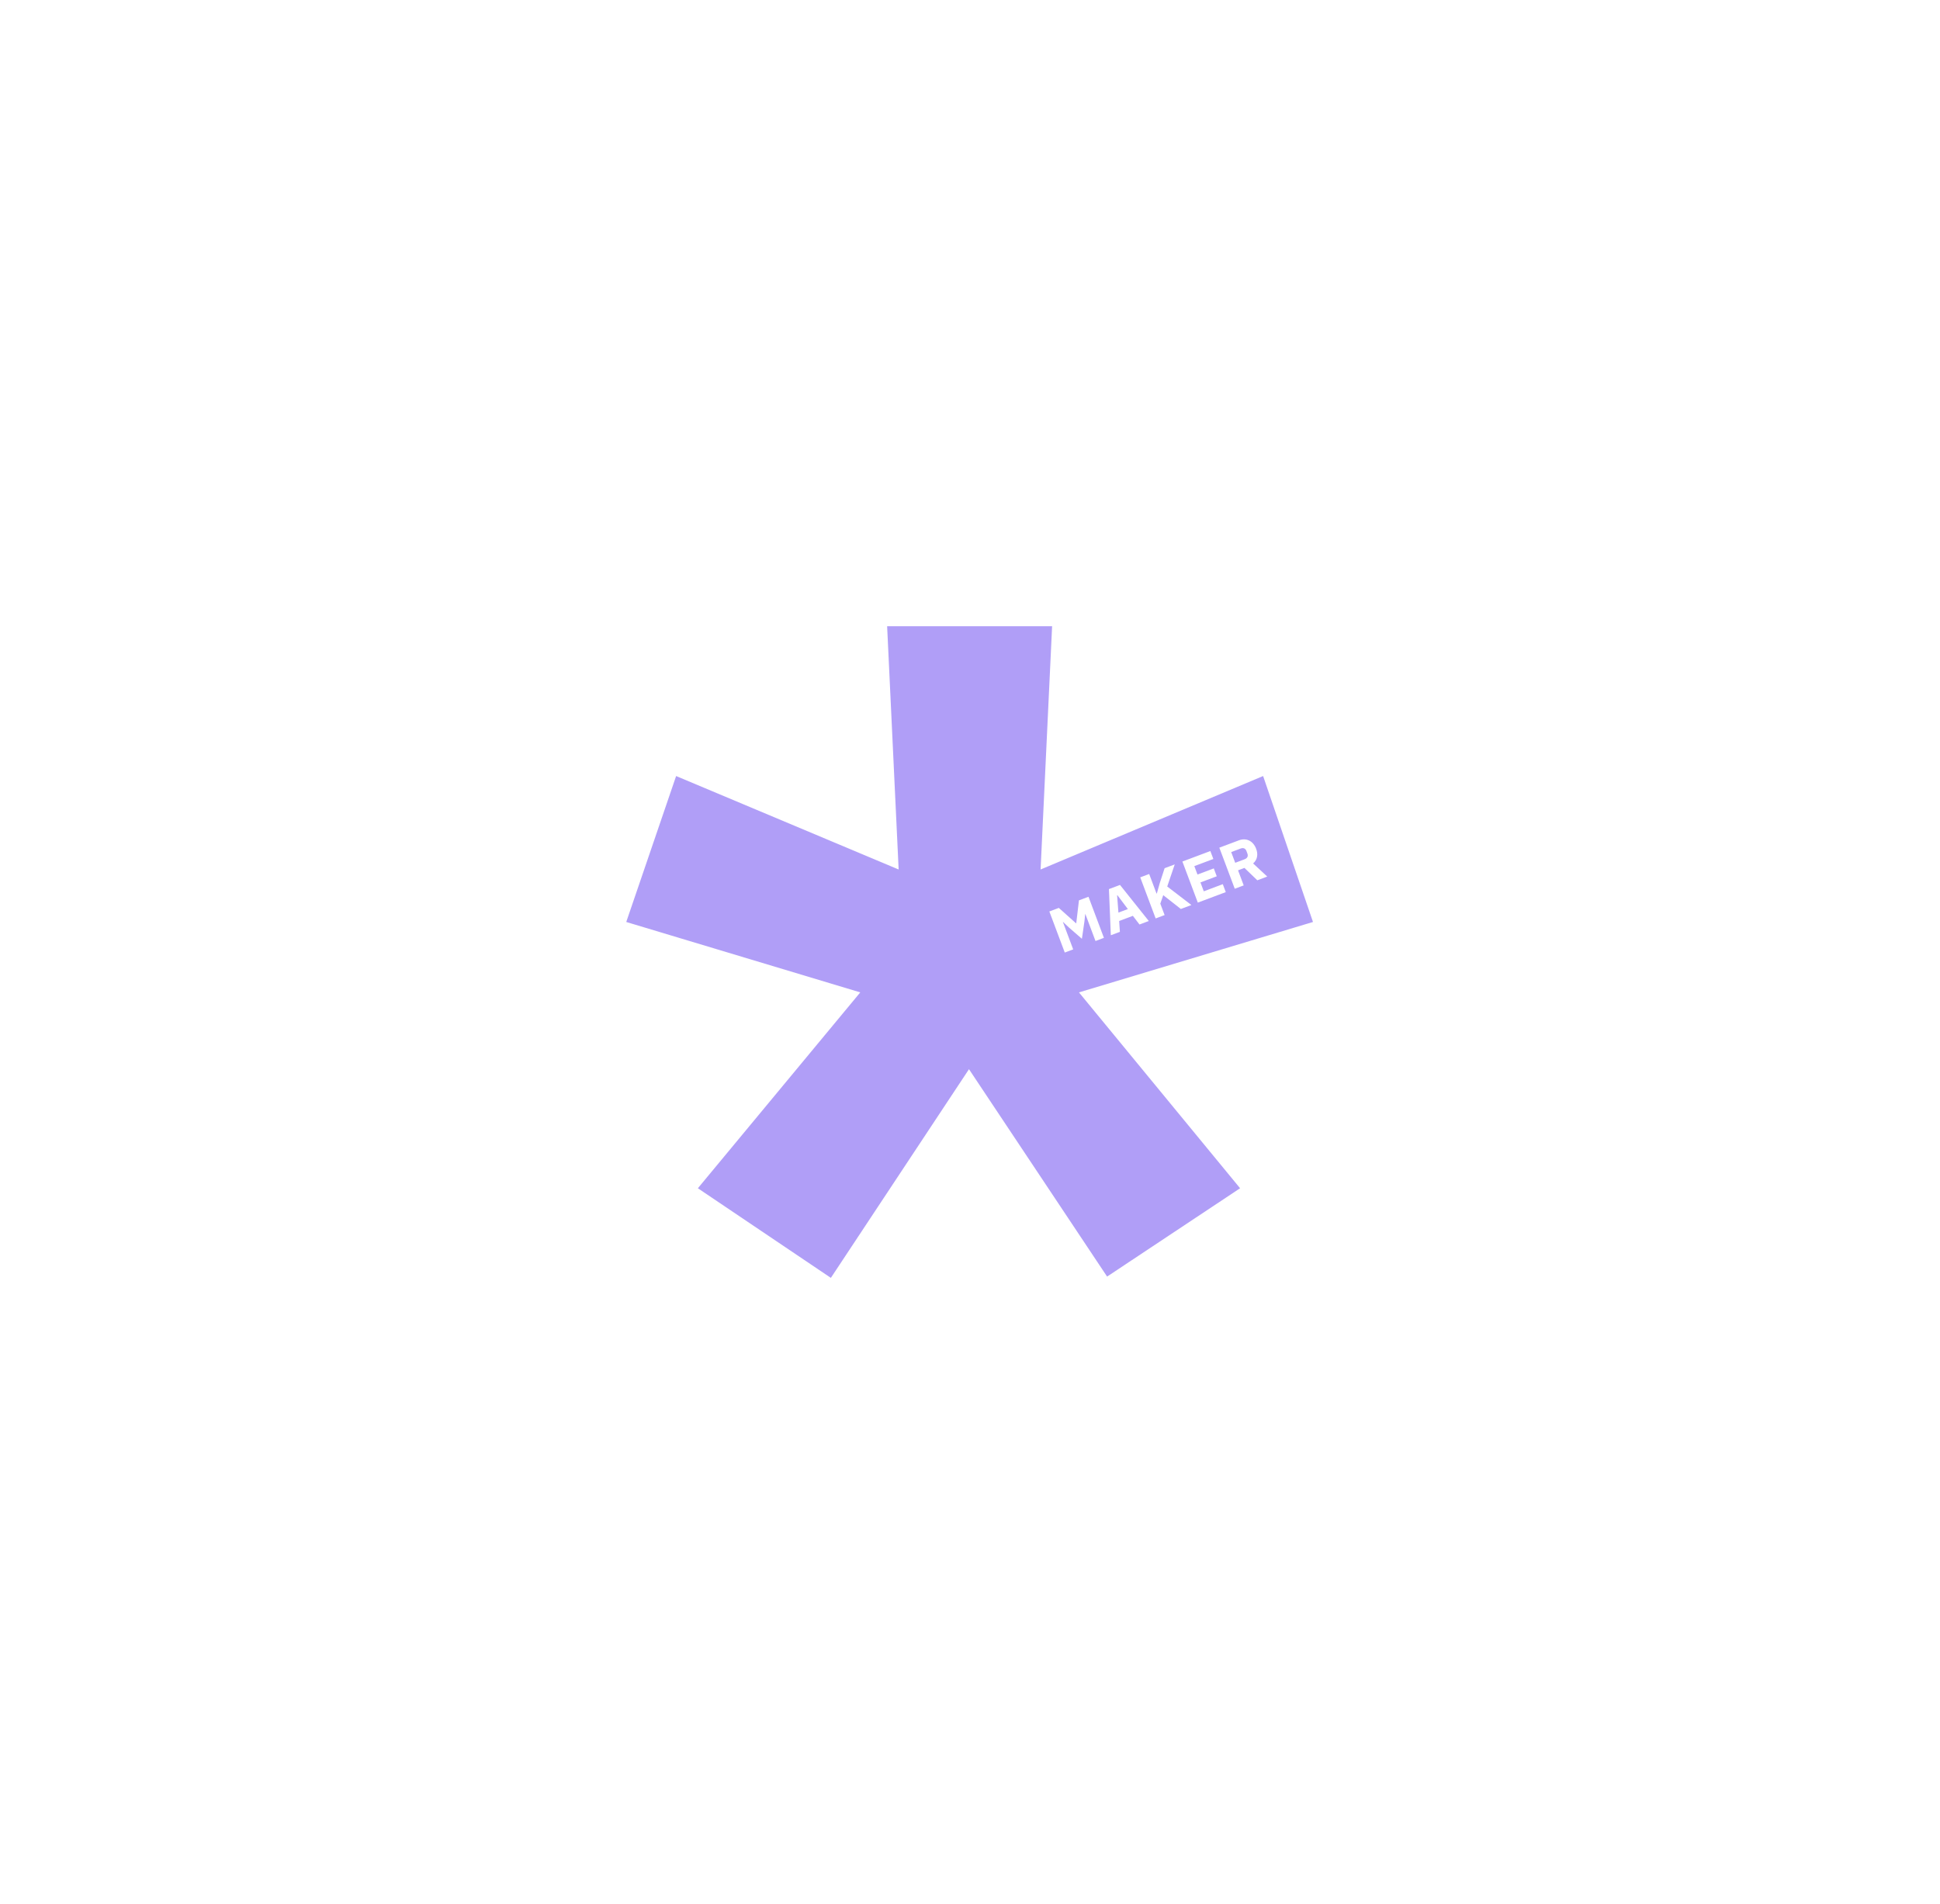<svg width="1419" height="1393" viewBox="0 0 1419 1393" fill="none" xmlns="http://www.w3.org/2000/svg">
<g filter="url(#filter0_f_1459_116)">
<path fill-rule="evenodd" clip-rule="evenodd" d="M809.778 933.898L708.754 782.181L607.731 934.834L510.449 869.278L629.245 725.99L458.066 674.481L494.547 567.718L657.307 636.084L648.888 458.145H769.555L761.137 636.084L923.897 567.718L960.377 674.481L789.199 725.99L907.059 869.278L809.778 933.898ZM910.255 634.934L905.561 636.695L909.698 647.718L903.154 650.175L891.873 620.12L906.126 614.771C911.68 612.686 916.665 615.236 918.815 620.963C920.334 625.01 919.738 628.918 916.595 631.67L926.922 641.254L919.645 643.985L910.255 634.934ZM900.551 623.347L903.493 631.184L910.382 628.598C912.32 627.871 913.137 626.385 912.41 624.447L911.699 622.553C910.972 620.615 909.378 620.034 907.441 620.762L900.551 623.347ZM896.591 652.638L894.409 646.825L880.501 652.045L878.061 645.543L889.988 641.067L887.822 635.297L875.895 639.774L873.584 633.616L887.492 628.396L885.31 622.583L864.857 630.26L876.138 660.315L896.591 652.638ZM871.432 662.081L863.725 664.974L850.846 654.874L848.705 661.081L851.841 669.434L845.296 671.891L834.015 641.836L840.56 639.379L845.926 653.675L846.184 653.578L848.265 646.165L851.841 635.145L859.247 632.365L853.767 648.521L871.432 662.081ZM840.276 673.774L819.222 647.388L811.127 650.427L812.504 684.198L819.135 681.71L818.605 673.754L828.637 669.988L833.473 676.328L840.276 673.774ZM824.96 665.032L818.07 667.617L817.103 654.963L817.318 654.882L824.96 665.032ZM801.294 688.406L807.451 686.095L796.171 656.04L789.195 658.658L787.203 675.469L787.117 675.502L774.47 664.185L767.537 666.787L778.818 696.842L784.975 694.531L777.46 674.509L777.589 674.46L781.649 678.34L791.351 686.783L793.216 673.95L793.763 668.733L793.892 668.685L801.294 688.406Z" fill="#7B5DF2" fill-opacity="0.6"/>
</g>
<defs>
<filter id="filter0_f_1459_116" x="0.066" y="0.145" width="1418.31" height="1392.69" filterUnits="userSpaceOnUse" color-interpolation-filters="sRGB">
<feFlood flood-opacity="0" result="BackgroundImageFix"/>
<feBlend mode="normal" in="SourceGraphic" in2="BackgroundImageFix" result="shape"/>
<feGaussianBlur stdDeviation="229" result="effect1_foregroundBlur_1459_116"/>
</filter>
</defs>
</svg>
